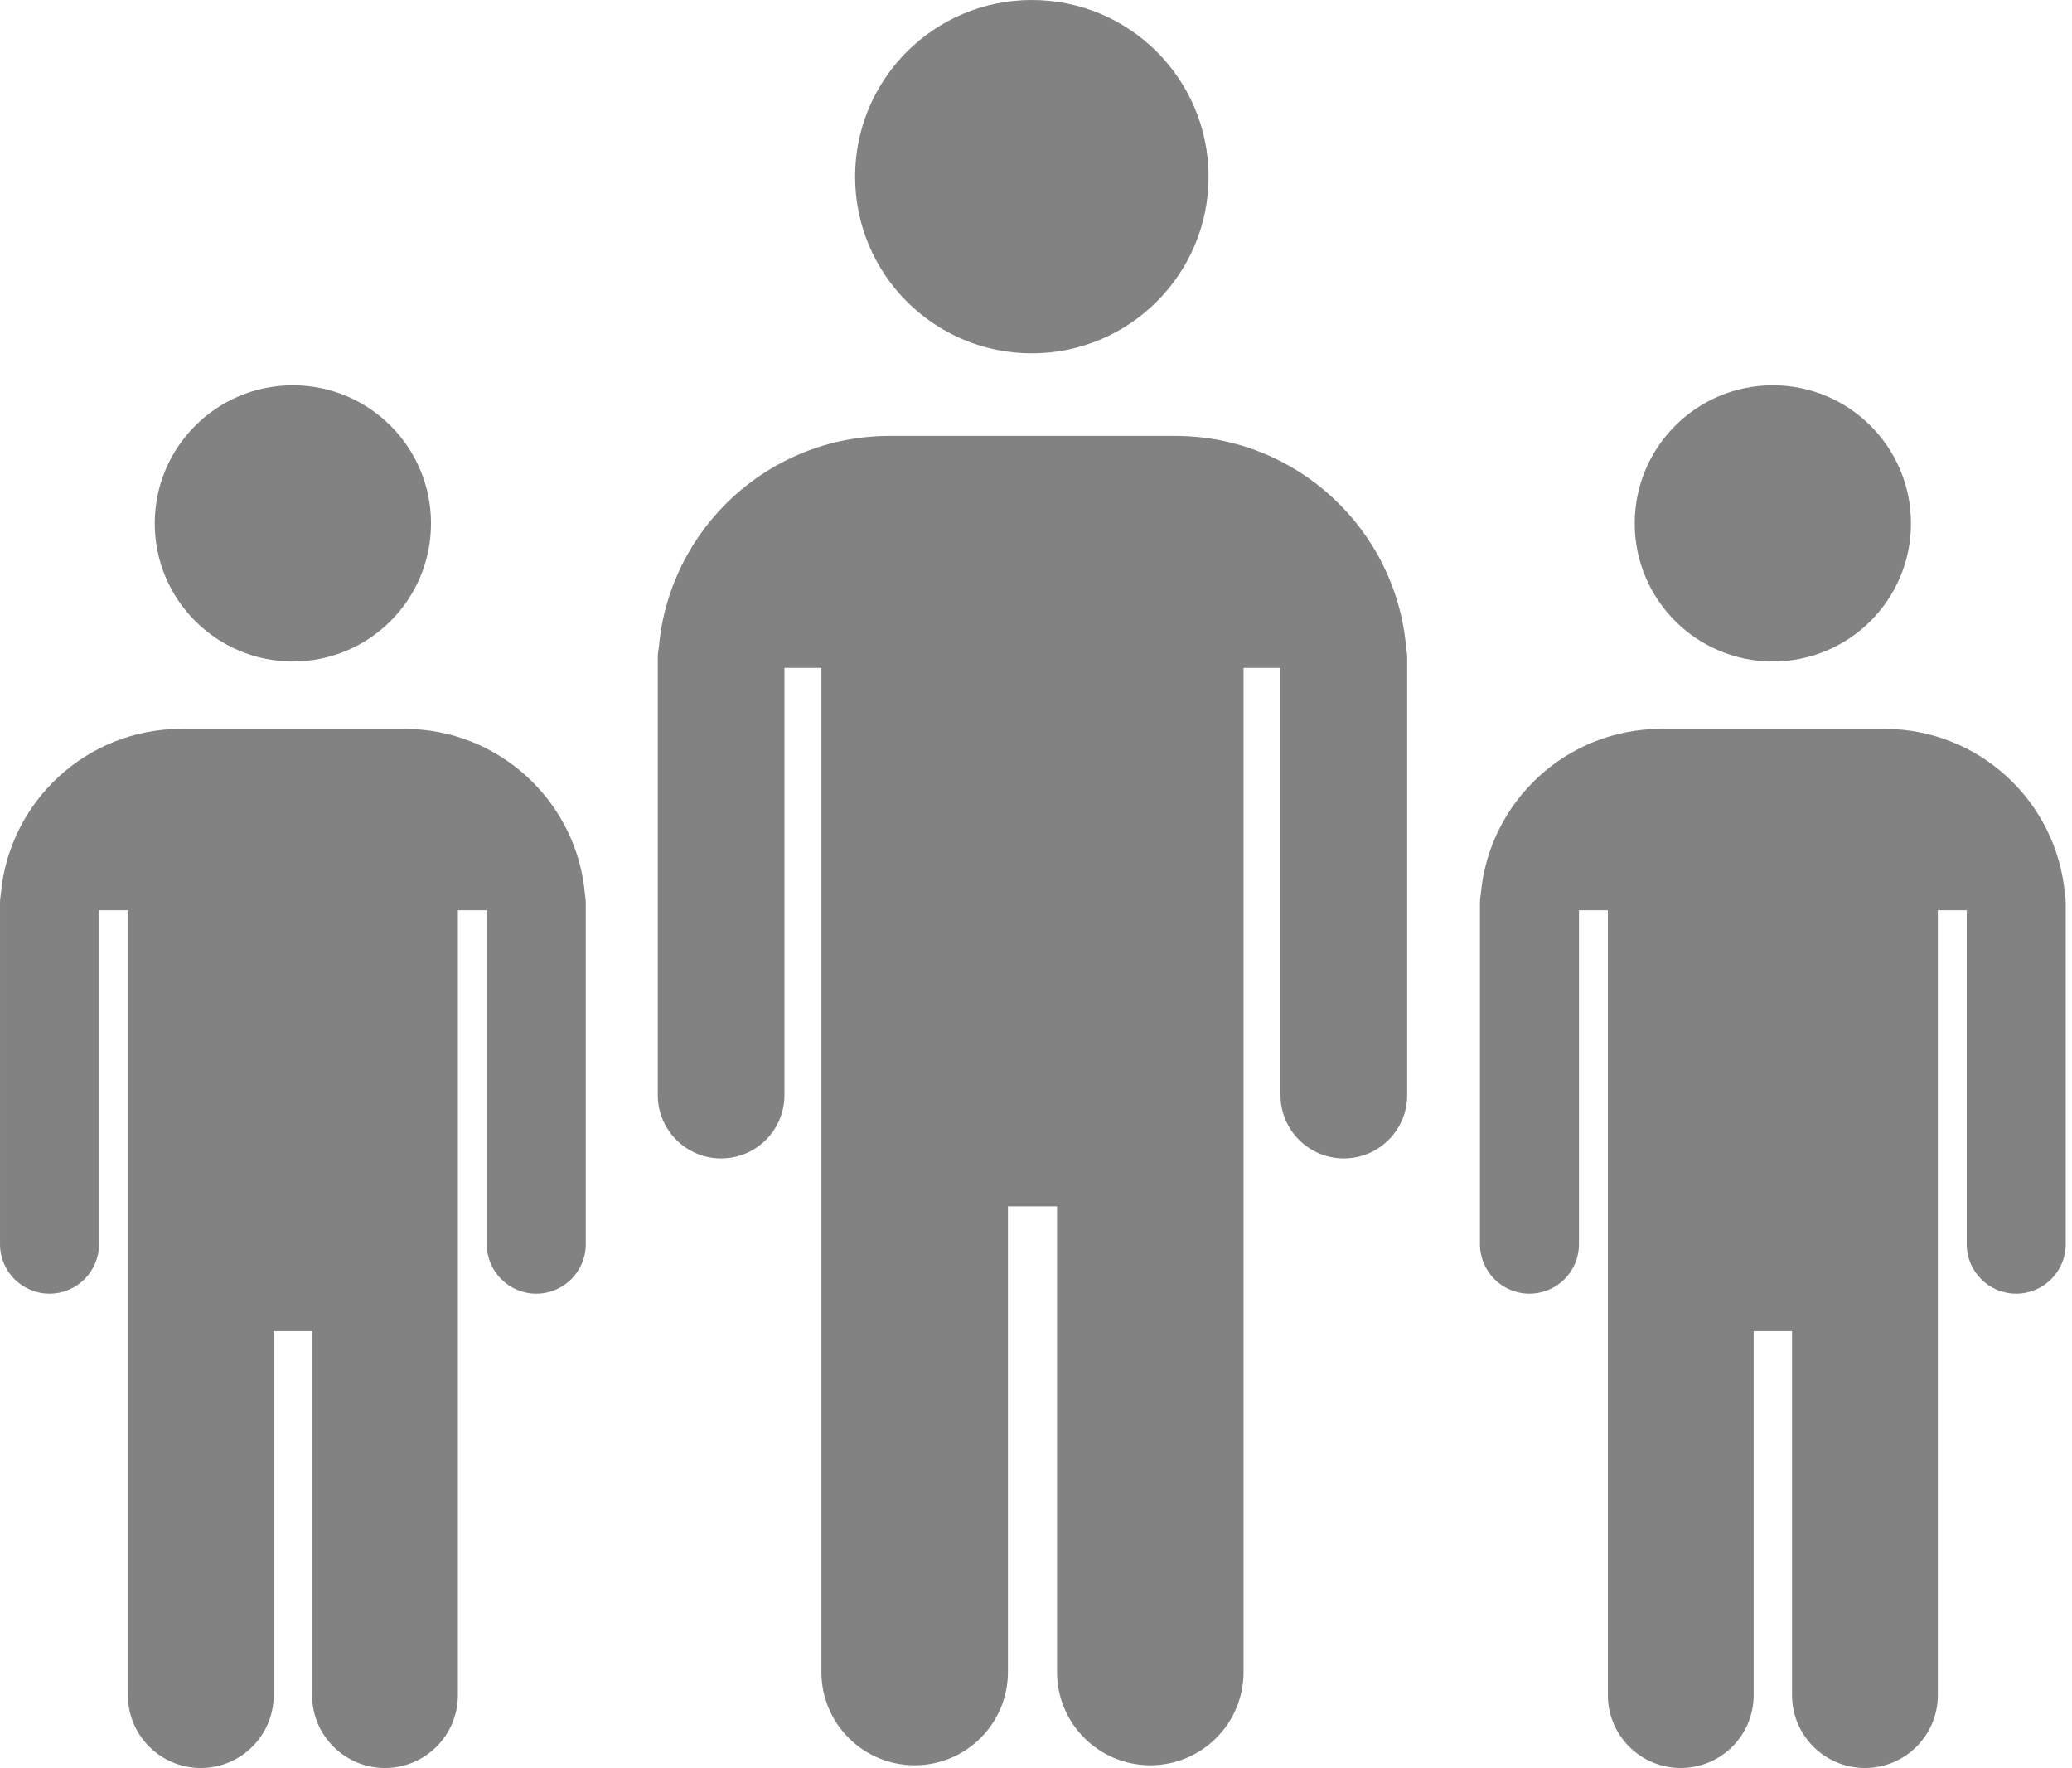 <?xml version="1.0" encoding="UTF-8"?>
<svg width="225px" height="192px" viewBox="0 0 225 192" version="1.1" xmlns="http://www.w3.org/2000/svg" xmlns:xlink="http://www.w3.org/1999/xlink">
    <!-- Generator: Sketch 49.2 (51160) - http://www.bohemiancoding.com/sketch -->
    <title>Multiple</title>
    <desc>Created with Sketch.</desc>
    <defs></defs>
    <g id="Welcome" stroke="none" stroke-width="1" fill="none" fill-rule="evenodd">
        <g id="Desktop-Copy-7" transform="translate(-160, -185)" fill="#828282">
            <g id="Multiple" transform="translate(160, 185)">
                <path d="M112.048,38.366 C101.45,38.366 92.857,29.777 92.857,19.183 C92.857,8.589 101.45,0 112.048,0 C122.646,0 131.239,8.589 131.239,19.183 C131.239,29.777 122.646,38.366 112.048,38.366 Z M127.61,47.33 C140.784,47.33 151.582,57.442 152.696,70.325 C152.755,70.682 152.807,71.045 152.807,71.422 L152.807,118.906 C152.807,122.703 149.727,125.783 145.929,125.783 C142.13,125.783 139.05,122.703 139.05,118.906 L139.05,72.516 L135.039,72.516 L135.039,130.987 L135.039,181.55 C135.039,187.143 130.505,191.674 124.911,191.674 C119.318,191.674 114.783,187.143 114.783,181.55 L114.783,130.987 L109.453,130.987 L109.453,181.55 C109.453,187.143 104.918,191.674 99.325,191.674 C93.731,191.674 89.197,187.143 89.197,181.55 L89.197,130.987 L89.197,72.516 L85.184,72.516 L85.184,118.906 C85.184,122.703 82.106,125.783 78.307,125.783 C74.508,125.783 71.429,122.703 71.429,118.906 L71.429,71.422 C71.429,71.045 71.481,70.682 71.54,70.325 C72.652,57.442 83.45,47.33 96.626,47.33 L127.61,47.33 Z M224.233,97.116 C224.279,97.398 224.319,97.681 224.319,97.974 L224.319,135.092 C224.319,138.059 221.914,140.466 218.943,140.466 C215.975,140.466 213.568,138.059 213.568,135.092 L213.568,98.83 L210.432,98.83 L210.432,144.533 L210.432,184.059 C210.432,188.428 206.887,191.971 202.514,191.971 C198.143,191.971 194.598,188.428 194.598,184.059 L194.598,144.533 L190.432,144.533 L190.432,184.059 C190.432,188.428 186.887,191.971 182.514,191.971 C178.143,191.971 174.598,188.428 174.598,184.059 L174.598,144.533 L174.598,98.83 L171.462,98.83 L171.462,135.092 C171.462,138.059 169.055,140.466 166.086,140.466 C163.118,140.466 160.71,138.059 160.71,135.092 L160.71,97.974 C160.71,97.681 160.751,97.398 160.796,97.116 C161.666,87.046 170.107,79.142 180.405,79.142 L204.625,79.142 C214.923,79.142 223.364,87.046 224.233,97.116 Z M192.515,71.825 C184.229,71.825 177.515,65.112 177.515,56.831 C177.515,48.549 184.229,41.836 192.515,41.836 C200.799,41.836 207.515,48.549 207.515,56.831 C207.515,65.112 200.799,71.825 192.515,71.825 Z M43.915,79.142 C54.213,79.142 62.654,87.046 63.524,97.116 C63.569,97.398 63.61,97.681 63.61,97.974 L63.61,135.092 C63.61,138.059 61.202,140.466 58.234,140.466 C55.265,140.466 52.858,138.059 52.858,135.092 L52.858,98.83 L49.722,98.83 L49.722,144.533 L49.722,184.059 C49.722,188.428 46.177,191.971 41.806,191.971 C37.433,191.971 33.888,188.428 33.888,184.059 L33.888,144.533 L29.722,144.533 L29.722,184.059 C29.722,188.428 26.177,191.971 21.804,191.971 C17.433,191.971 13.888,188.428 13.888,184.059 L13.888,144.533 L13.888,98.83 L10.752,98.83 L10.752,135.092 C10.752,138.059 8.345,140.466 5.376,140.466 C2.406,140.466 0.001,138.059 0.001,135.092 L0.001,97.974 C0.001,97.681 0.041,97.398 0.086,97.116 C0.956,87.046 9.395,79.142 19.695,79.142 L43.915,79.142 Z M31.805,71.825 C23.521,71.825 16.805,65.112 16.805,56.831 C16.805,48.549 23.521,41.836 31.805,41.836 C40.09,41.836 46.805,48.549 46.805,56.831 C46.805,65.112 40.09,71.825 31.805,71.825 Z" id="Combined-Shape"></path>
            </g>
        </g>
    </g>
</svg>